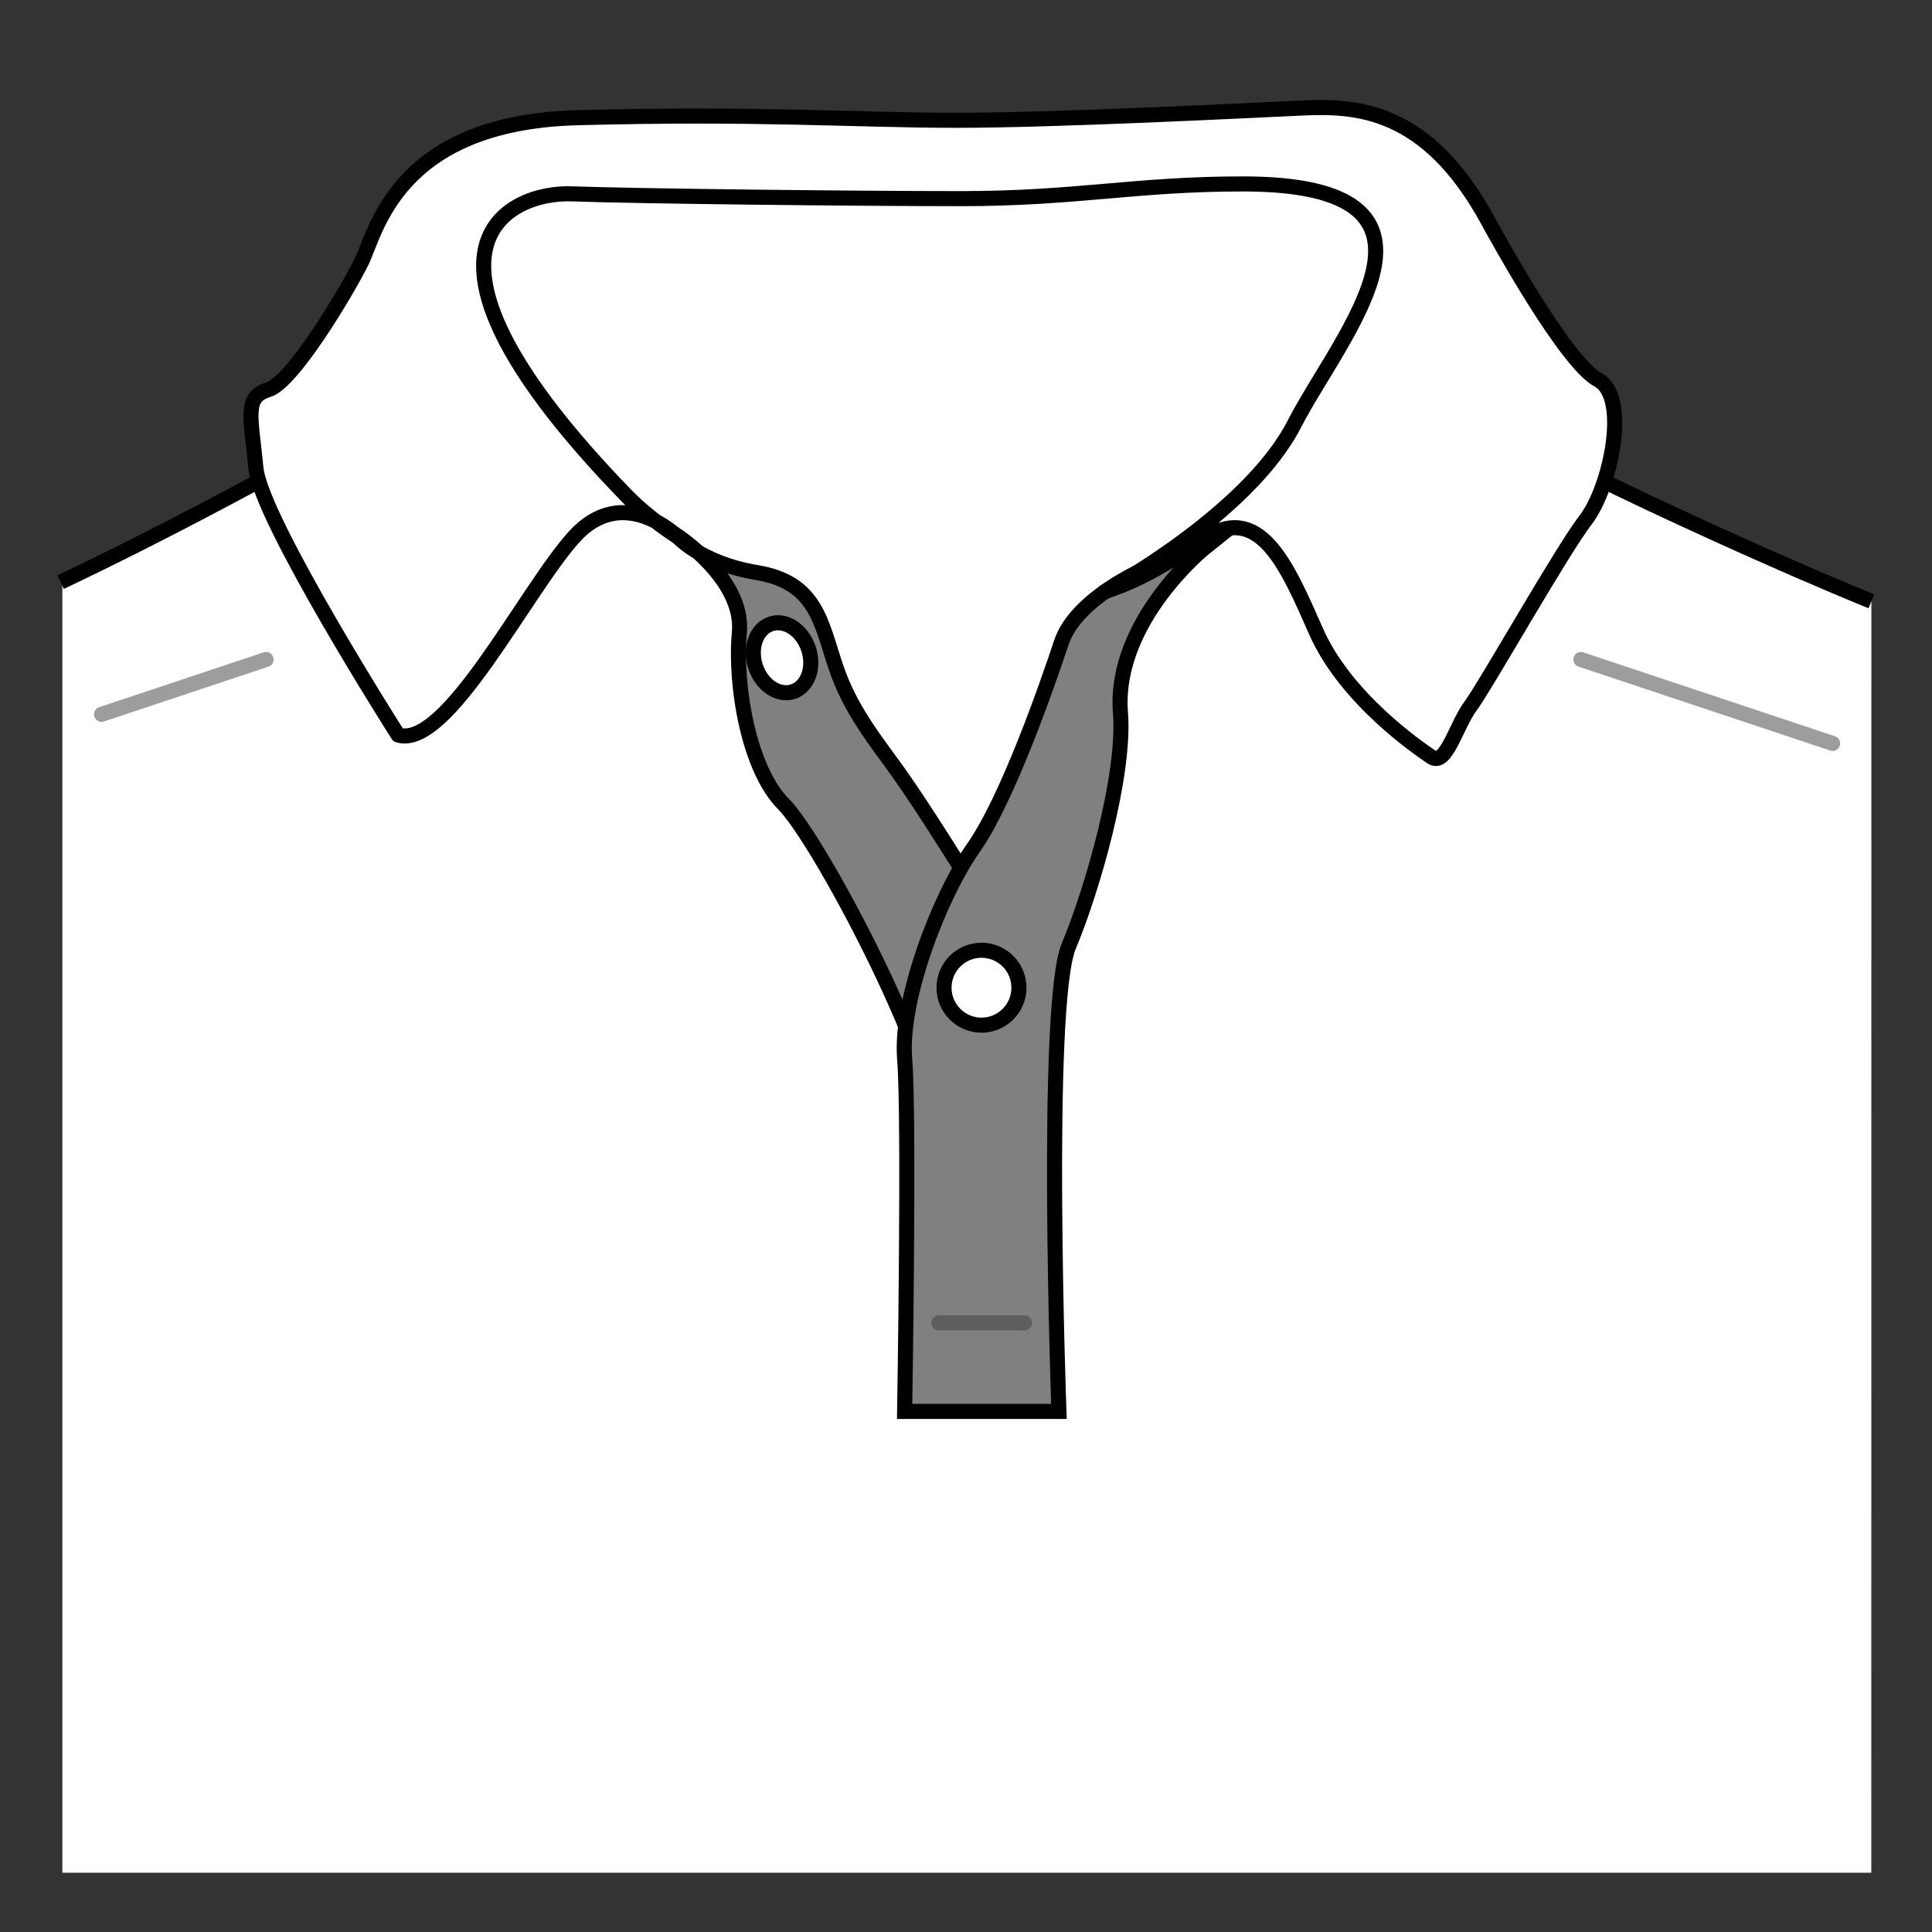 <?xml version="1.0" encoding="iso-8859-1"?>
<!-- Generator: Adobe Illustrator 16.0.4, SVG Export Plug-In . SVG Version: 6.00 Build 0)  -->
<!DOCTYPE svg PUBLIC "-//W3C//DTD SVG 1.1//EN" "http://www.w3.org/Graphics/SVG/1.1/DTD/svg11.dtd">
<svg version="1.1" id="Layer_1" xmlns="http://www.w3.org/2000/svg" xmlns:xlink="http://www.w3.org/1999/xlink" x="0px" y="0px"
	 width="80px" height="80px" viewBox="0 0 80 80" style="enable-background:new 0 0 80 80;" xml:space="preserve">
<rect x="0" y="0" width="80" height="80" fill="#333333" stroke="none"/>
<g>
	<path style="fill:#FFFFFF;" d="M77.49,24.898c-3.894-1.583-9.219-4.04-11.485-5.175c-2.955-1.474-4.971-9.266-17.326-9.532
		c-12.356-0.27-28.741-1.885-31.159,3.491c-2.416,5.37-5.104,5.239-6.447,6.042c0,0-4.189,2.304-8.49,4.345v53.477h74.903
		L77.49,24.898z"/>
	<path style="fill:none;stroke:#000000;stroke-width:0.624;stroke-miterlimit:10;" d="M77.49,24.898
		c-3.894-1.583-9.219-4.04-11.485-5.175c-2.955-1.474-4.971-9.266-17.326-9.532c-12.356-0.27-28.741-1.885-31.159,3.491
		c-2.416,5.37-5.104,5.239-6.447,6.042c0,0-4.236,2.331-8.562,4.379"/>
	<path style="fill:#FFFFFF;" d="M23.044,22.097c0,0-12.466-14.515,1.029-15.371c13.49-0.855,35.865-3.929,34.84,4.1
		c-1.024,8.023-10.759,10.59-13.489,18.788c-2.736,8.196-7.86,9.903-9.909,4.436C33.465,28.588,32.954,21.923,23.044,22.097z"/>
	<path style="fill:#808080;stroke:#000000;stroke-width:0.624;stroke-miterlimit:10;" d="M27.977,22.136
		c0,0,2.842,1.822,2.639,4.056c-0.203,2.227,0.405,5.678,1.822,7.094c1.421,1.422,6.086,10.146,6.49,13.794
		c0.407,3.649,1.129-10.709,1.129-10.709s-1.814-2.926-2.829-4.348c-1.011-1.416-2.03-2.634-2.635-4.461
		c-0.609-1.827-0.812-3.447-3.248-3.852C28.914,23.304,27.977,22.136,27.977,22.136z"/>
	<path style="fill:#808080;stroke:#000000;stroke-width:0.624;stroke-miterlimit:10;" d="M47.401,23.557
		c0,0-2.843,1.218-3.451,3.045c-0.609,1.827-2.229,6.492-3.649,8.517c-1.421,2.03-3.04,6.288-2.842,8.718
		c0.202,2.441,0,14.607,0,14.607h6.389c0,0-0.609-16.829,0.405-19.265c1.016-2.431,2.345-7.125,2.143-9.658
		c-0.306-3.823,3.553-6.897,3.553-6.897L47.401,23.557z"/>
	<path style="fill:#FFFFFF;stroke:#000000;stroke-width:0.624;stroke-linejoin:round;stroke-miterlimit:10;" d="M45.718,24.519
		c0,0,5.955-3.21,7.878-6.961c1.93-3.755,7.517-9.942-2.126-9.942c-4.461,0-6.897,0.609-11.663,0.609
		c-4.462,0-13.485-0.102-16.125-0.198c-2.634-0.106-7.704,2.228,2.233,12.47c0.947,0.981,2.127,1.721,2.127,1.721
		s-2.229-2.229-4.259,0c-2.025,2.238-5.273,8.826-7.299,8.217c0,0-5.684-8.923-5.887-11.055c-0.203-2.131-0.503-2.938,0.513-3.243
		c1.01-0.305,3.243-4.061,3.852-5.279c0.609-1.213,1.417-5.776,8.923-5.983c7.507-0.203,11.562,0.106,15.719,0.106
		s12.069-0.406,14.303-0.508c2.229-0.101,5.166,0,7.705,4.665c0.478,0.875,3.242,5.883,4.562,6.592
		c1.318,0.711,0.506,4.462-0.504,5.781c-1.014,1.315-4.161,6.894-4.766,7.709c-0.613,0.807-1.015,2.533-1.629,2.127
		c-0.604-0.407-3.547-2.437-4.766-5.172c-1.213-2.74-2.35-5.516-4.785-3.789C47.29,24.107,45.969,24.388,45.718,24.519z"/>
	
		<line style="fill:none;stroke:#5F5E5E;stroke-width:0.624;stroke-linecap:round;stroke-miterlimit:10;" x1="38.875" y1="54.776" x2="42.424" y2="54.776"/>
	
		<line style="fill:none;stroke:#9D9D9C;stroke-width:0.624;stroke-linecap:round;stroke-miterlimit:10;" x1="4.204" y1="29.579" x2="11.017" y2="27.308"/>
	
		<line style="fill:none;stroke:#9D9D9C;stroke-width:0.624;stroke-linecap:round;stroke-miterlimit:10;" x1="75.885" y1="30.783" x2="65.461" y2="27.308"/>
	<circle style="fill:#FFFFFF;stroke:#000000;stroke-width:0.624;stroke-miterlimit:10;" cx="40.641" cy="40.899" r="1.551"/>
	
		<ellipse transform="matrix(0.952 -0.307 0.307 0.952 -6.794 11.235)" style="fill:#FFFFFF;stroke:#000000;stroke-width:0.624;stroke-miterlimit:10;" cx="32.366" cy="27.245" rx="1.156" ry="1.475"/>
</g>
<rect y="0" style="fill:none;" width="80" height="80"/>
<g>
</g>
<g>
</g>
<g>
</g>
<g>
</g>
<g>
</g>
<g>
</g>
<g>
</g>
<g>
</g>
<g>
</g>
<g>
</g>
<g>
</g>
<g>
</g>
<g>
</g>
<g>
</g>
<g>
</g>
</svg>
